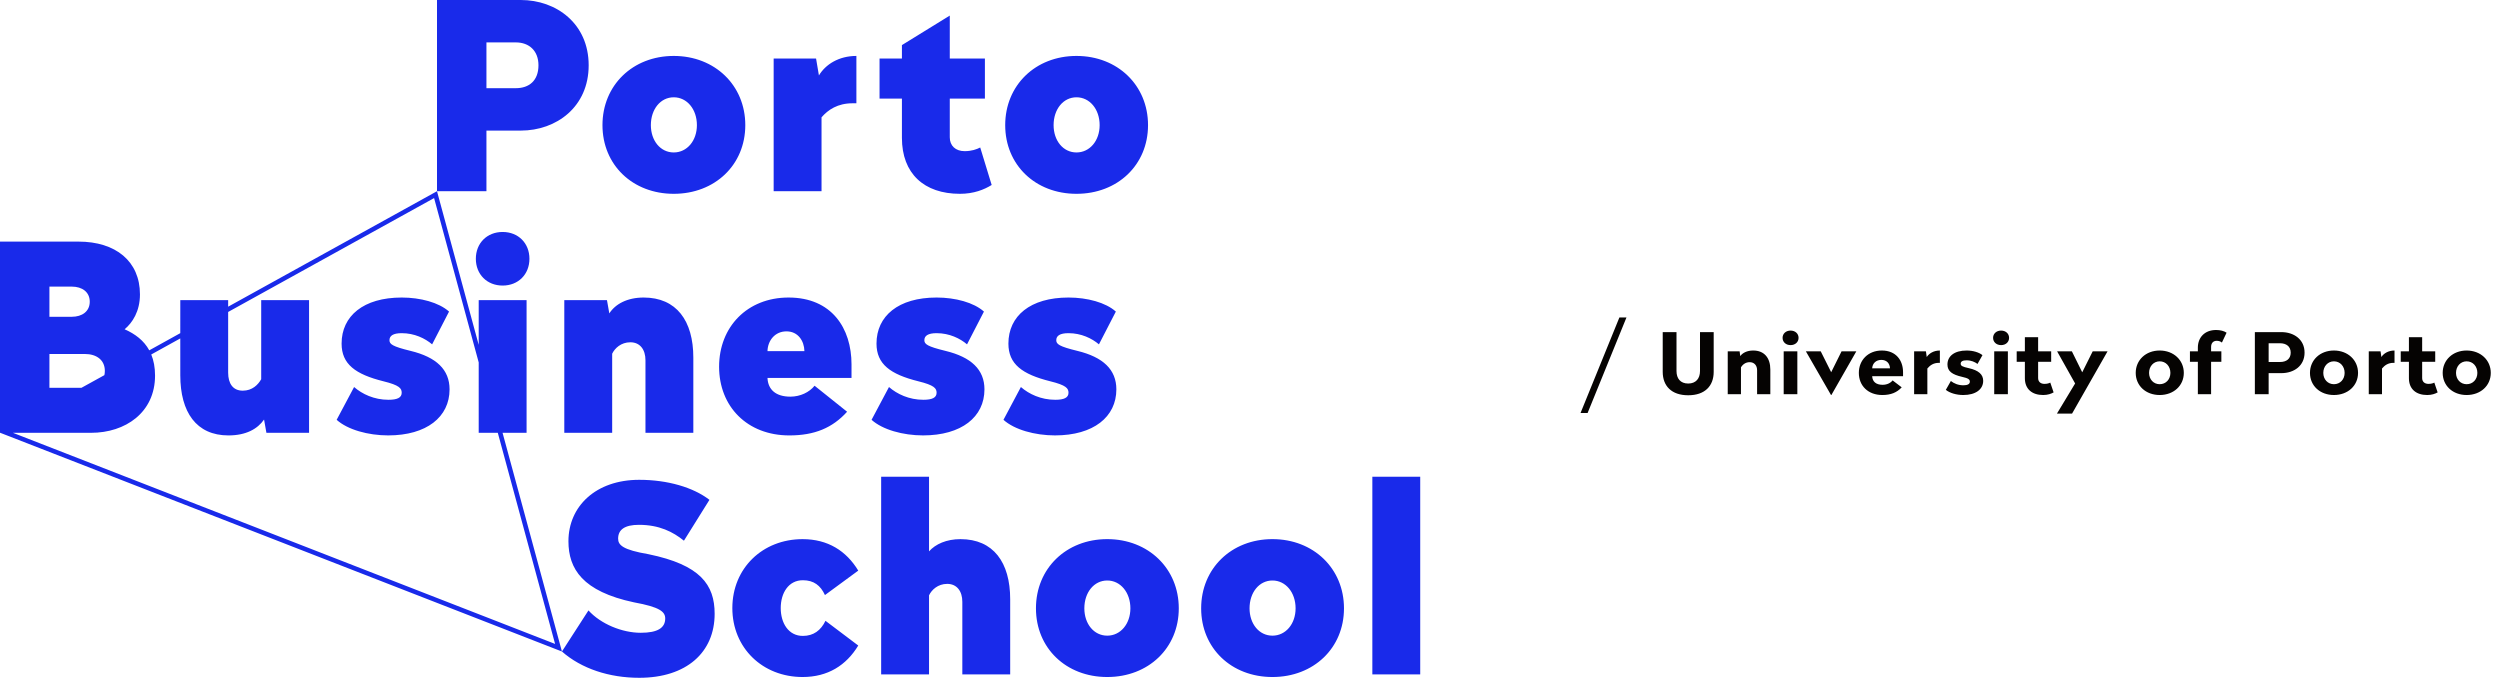 <?xml version="1.0" encoding="UTF-8"?>
<svg width="160px" height="44px" viewBox="0 0 160 44" version="1.1" xmlns="http://www.w3.org/2000/svg" xmlns:xlink="http://www.w3.org/1999/xlink">
    <title>Components / Logos / Main</title>
    <g id="Components-/-Logos-/-Main" stroke="none" stroke-width="1" fill="none" fill-rule="evenodd">
        <g id="Group" transform="translate(-0, -0)">
            <path d="M132.601,22.487 L133.263,23.827 L133.932,22.487 L134.883,22.487 L132.612,26.47 L131.644,26.47 L132.808,24.541 L131.656,22.487 L132.601,22.487 Z M104.094,20.318 L101.607,26.43 L101.155,26.43 L103.641,20.318 L104.094,20.318 Z M107.296,21.255 L107.296,23.746 C107.296,24.222 107.544,24.546 108.045,24.546 C108.541,24.546 108.8,24.222 108.8,23.746 L108.8,21.255 L109.676,21.255 L109.676,23.8 C109.676,24.703 109.111,25.297 108.045,25.297 C106.979,25.297 106.414,24.703 106.414,23.8 L106.414,21.255 L107.296,21.255 Z M138.22,22.433 C139.107,22.433 139.764,23.044 139.764,23.865 C139.764,24.687 139.107,25.281 138.22,25.281 C137.332,25.281 136.686,24.687 136.686,23.865 C136.686,23.044 137.332,22.433 138.22,22.433 Z M157.865,22.433 C158.753,22.433 159.41,23.044 159.41,23.865 C159.41,24.687 158.753,25.281 157.865,25.281 C156.978,25.281 156.332,24.687 156.332,23.865 C156.332,23.044 156.978,22.433 157.865,22.433 Z M130.44,21.579 L130.44,22.487 L131.275,22.487 L131.275,23.157 L130.44,23.157 L130.44,24.195 C130.44,24.433 130.601,24.568 130.843,24.568 C131.016,24.568 131.137,24.53 131.218,24.486 L131.431,25.113 C131.275,25.2 131.062,25.281 130.762,25.281 C130.048,25.281 129.592,24.897 129.592,24.206 L129.592,23.157 L129.068,23.157 L129.068,22.487 L129.592,22.487 L129.592,21.579 L130.44,21.579 Z M155.018,21.579 L155.018,22.487 L155.854,22.487 L155.854,23.157 L155.018,23.157 L155.018,24.195 C155.018,24.433 155.179,24.568 155.421,24.568 C155.595,24.568 155.715,24.53 155.796,24.486 L156.009,25.113 C155.854,25.2 155.641,25.281 155.341,25.281 C154.626,25.281 154.171,24.897 154.171,24.206 L154.171,23.157 L153.647,23.157 L153.647,22.487 L154.171,22.487 L154.171,21.579 L155.018,21.579 Z M149.371,22.433 C150.258,22.433 150.915,23.044 150.915,23.865 C150.915,24.687 150.258,25.281 149.371,25.281 C148.483,25.281 147.838,24.687 147.838,23.865 C147.838,23.044 148.483,22.433 149.371,22.433 Z M125.864,22.433 C126.267,22.433 126.653,22.547 126.878,22.73 L126.561,23.292 C126.394,23.168 126.158,23.06 125.864,23.06 C125.616,23.06 125.484,23.13 125.484,23.276 C125.484,23.417 125.593,23.471 126.008,23.563 C126.625,23.703 126.924,23.962 126.924,24.373 C126.924,24.919 126.44,25.281 125.651,25.281 C125.207,25.281 124.781,25.151 124.533,24.951 L124.855,24.384 C125.051,24.541 125.328,24.659 125.657,24.659 C125.916,24.659 126.071,24.584 126.071,24.427 C126.071,24.281 125.968,24.206 125.576,24.119 C124.936,23.973 124.637,23.757 124.637,23.33 C124.637,22.784 125.092,22.433 125.864,22.433 Z M116.528,22.487 L117.196,23.822 L117.859,22.487 L118.804,22.487 L117.208,25.281 L117.185,25.281 L115.577,22.487 L116.528,22.487 Z M120.435,22.433 C121.352,22.433 121.795,23.071 121.795,23.822 L121.795,24.076 L119.819,24.076 C119.836,24.427 120.066,24.627 120.487,24.627 C120.775,24.627 121,24.508 121.127,24.346 L121.709,24.789 C121.403,25.119 121.017,25.281 120.47,25.281 C119.554,25.281 118.966,24.686 118.966,23.865 C118.966,23.044 119.565,22.433 120.435,22.433 Z M112.206,22.433 C112.915,22.433 113.301,22.908 113.301,23.649 L113.301,25.227 L112.454,25.227 L112.454,23.692 C112.454,23.39 112.275,23.179 111.976,23.179 C111.71,23.179 111.532,23.335 111.422,23.503 L111.422,25.227 L110.575,25.227 L110.575,22.487 L111.336,22.487 L111.376,22.79 C111.52,22.59 111.803,22.433 112.206,22.433 Z M141.827,21.12 C142.109,21.12 142.34,21.184 142.501,21.293 L142.202,21.925 C142.132,21.86 142.012,21.811 141.873,21.811 C141.642,21.811 141.51,21.963 141.51,22.206 L141.51,22.487 L142.167,22.487 L142.167,23.157 L141.51,23.157 L141.51,25.227 L140.663,25.227 L140.663,23.157 L140.156,23.157 L140.156,22.487 L140.663,22.487 L140.663,22.249 C140.663,21.59 141.107,21.12 141.827,21.12 Z M124.152,22.433 L124.152,23.222 L124.083,23.222 C123.738,23.222 123.518,23.384 123.351,23.584 L123.351,25.227 L122.504,25.227 L122.504,22.487 L123.259,22.487 L123.311,22.849 C123.455,22.628 123.743,22.433 124.152,22.433 Z M146.005,21.255 C146.812,21.255 147.492,21.725 147.492,22.568 C147.492,23.411 146.818,23.881 146.005,23.881 L145.193,23.881 L145.193,25.227 L144.311,25.227 L144.311,21.255 L146.005,21.255 Z M115.03,22.487 L115.03,25.227 L114.156,25.227 L114.156,22.487 L115.03,22.487 Z M128.504,22.487 L128.504,25.227 L127.63,25.227 L127.63,22.487 L128.504,22.487 Z M153.249,22.433 L153.249,23.222 L153.18,23.222 C152.834,23.222 152.615,23.384 152.448,23.584 L152.448,25.227 L151.601,25.227 L151.601,22.487 L152.356,22.487 L152.408,22.849 C152.552,22.628 152.84,22.433 153.249,22.433 Z M157.865,23.125 C157.473,23.125 157.185,23.444 157.185,23.865 C157.185,24.281 157.473,24.589 157.865,24.589 C158.263,24.589 158.551,24.281 158.551,23.865 C158.551,23.444 158.263,23.125 157.865,23.125 Z M149.371,23.125 C148.979,23.125 148.691,23.444 148.691,23.865 C148.691,24.281 148.979,24.589 149.371,24.589 C149.768,24.589 150.056,24.281 150.056,23.865 C150.056,23.444 149.768,23.125 149.371,23.125 Z M138.22,23.125 C137.828,23.125 137.54,23.444 137.54,23.865 C137.54,24.281 137.828,24.589 138.22,24.589 C138.617,24.589 138.905,24.281 138.905,23.865 C138.905,23.444 138.617,23.125 138.22,23.125 Z M120.406,23.033 C120.061,23.033 119.836,23.26 119.819,23.573 L120.96,23.573 C120.948,23.265 120.752,23.033 120.406,23.033 Z M145.919,21.968 L145.193,21.968 L145.193,23.168 L145.919,23.168 C146.328,23.168 146.605,22.968 146.605,22.568 C146.605,22.179 146.328,21.968 145.919,21.968 Z M114.596,21.157 C114.894,21.157 115.108,21.352 115.108,21.622 C115.108,21.892 114.894,22.087 114.596,22.087 C114.299,22.087 114.085,21.892 114.085,21.622 C114.085,21.352 114.299,21.157 114.596,21.157 Z M128.07,21.157 C128.368,21.157 128.581,21.352 128.581,21.622 C128.581,21.892 128.368,22.087 128.07,22.087 C127.773,22.087 127.558,21.892 127.558,21.622 C127.558,21.352 127.773,21.157 128.07,21.157 Z" id="Combined-Shape" fill="#050302"></path>
            <path d="M40.909,30.708 C42.724,30.708 44.372,31.191 45.404,31.99 L43.772,34.605 C43.073,34.038 42.191,33.589 40.892,33.589 C39.993,33.589 39.56,33.889 39.56,34.471 C39.56,34.888 39.86,35.187 41.508,35.47 C44.821,36.153 45.737,37.418 45.737,39.283 C45.737,41.747 43.939,43.379 40.909,43.379 C38.994,43.379 37.213,42.796 35.964,41.697 L37.662,39.067 C38.445,39.932 39.81,40.498 41.009,40.498 C42.091,40.498 42.574,40.182 42.574,39.583 C42.574,39.15 42.224,38.85 40.576,38.55 C37.279,37.851 36.38,36.403 36.38,34.638 C36.38,32.407 38.128,30.708 40.909,30.708 Z M51.365,34.505 C52.98,34.505 54.162,35.254 54.928,36.519 L52.797,38.084 C52.514,37.468 52.081,37.135 51.382,37.135 C50.466,37.135 49.967,37.951 49.967,38.917 C49.967,39.882 50.466,40.698 51.382,40.698 C52.065,40.698 52.531,40.349 52.831,39.732 L54.928,41.314 C54.162,42.58 52.98,43.329 51.365,43.329 C48.801,43.329 46.87,41.464 46.87,38.917 C46.87,36.369 48.801,34.505 51.365,34.505 Z M70.863,34.504 C73.494,34.504 75.442,36.386 75.442,38.933 C75.442,41.481 73.494,43.329 70.863,43.329 C68.232,43.329 66.301,41.481 66.301,38.933 C66.301,36.386 68.232,34.504 70.863,34.504 Z M81.436,34.504 C84.067,34.504 86.015,36.386 86.015,38.933 C86.015,41.481 84.067,43.329 81.436,43.329 C78.805,43.329 76.874,41.481 76.874,38.933 C76.874,36.386 78.805,34.504 81.436,34.504 Z M90.894,30.509 L90.894,43.162 L87.83,43.162 L87.83,30.509 L90.894,30.509 Z M59.458,30.509 L59.458,35.287 C59.874,34.821 60.573,34.505 61.472,34.505 C63.57,34.505 64.652,35.986 64.652,38.351 L64.652,43.162 L61.589,43.162 L61.589,38.517 C61.589,37.835 61.239,37.368 60.623,37.368 C60.024,37.368 59.624,37.751 59.458,38.101 L59.458,43.162 L56.394,43.162 L56.394,30.509 L59.458,30.509 Z M27.968,12.238 L30.637,22.072 L30.637,19.209 L33.701,19.209 L33.701,27.7 L32.164,27.7 L35.964,41.697 L0.017,27.7 L-1.42108547e-14,27.7 L-1.42108547e-14,15.463 L5.028,15.463 C7.392,15.463 8.957,16.711 8.957,18.842 C8.957,19.925 8.475,20.657 7.975,21.073 C8.647,21.37 9.208,21.79 9.553,22.421 L11.538,21.322 L11.539,19.209 L14.602,19.209 L14.602,19.628 L27.968,12.238 Z M27.782,12.677 L14.602,19.965 L14.602,23.854 C14.602,24.537 14.902,25.003 15.535,25.003 C16.151,25.003 16.517,24.62 16.717,24.27 L16.717,19.209 L19.78,19.209 L19.78,27.7 L17.05,27.7 L16.9,26.851 C16.484,27.45 15.751,27.867 14.619,27.867 C12.571,27.867 11.539,26.385 11.539,24.02 L11.538,21.659 L9.68,22.687 C9.836,23.066 9.923,23.511 9.923,24.037 C9.923,26.401 8.025,27.7 5.827,27.7 L0.827,27.7 L35.526,41.211 L31.859,27.7 L30.637,27.7 L30.637,23.196 L27.782,12.677 Z M70.863,37.152 C70.014,37.152 69.398,37.918 69.398,38.933 C69.398,39.932 70.014,40.682 70.863,40.682 C71.712,40.682 72.345,39.932 72.345,38.933 C72.345,37.918 71.712,37.152 70.863,37.152 Z M81.436,37.152 C80.587,37.152 79.971,37.918 79.971,38.933 C79.971,39.932 80.587,40.682 81.436,40.682 C82.285,40.682 82.918,39.932 82.918,38.933 C82.918,37.918 82.285,37.152 81.436,37.152 Z M59.942,19.042 C61.141,19.042 62.323,19.359 62.972,19.941 L61.89,22.039 C61.441,21.656 60.758,21.323 59.942,21.323 C59.393,21.323 59.159,21.49 59.159,21.773 C59.159,22.023 59.343,22.172 60.508,22.456 C62.157,22.855 63.005,23.654 63.005,24.92 C63.005,26.684 61.54,27.866 59.076,27.866 C57.794,27.866 56.479,27.5 55.78,26.868 L56.895,24.77 C57.411,25.219 58.177,25.586 59.093,25.586 C59.659,25.586 59.942,25.452 59.942,25.136 C59.942,24.853 59.792,24.653 58.777,24.403 C56.978,23.954 56.096,23.305 56.096,21.989 C56.096,20.224 57.495,19.042 59.942,19.042 Z M25.709,19.042 C26.907,19.042 28.089,19.359 28.739,19.941 L27.656,22.039 C27.207,21.656 26.524,21.323 25.709,21.323 C25.159,21.323 24.926,21.49 24.926,21.773 C24.926,22.023 25.109,22.172 26.274,22.456 C27.923,22.855 28.772,23.654 28.772,24.92 C28.772,26.684 27.307,27.866 24.842,27.866 C23.561,27.866 22.245,27.5 21.546,26.868 L22.662,24.77 C23.177,25.219 23.944,25.586 24.859,25.586 C25.425,25.586 25.709,25.452 25.709,25.136 C25.709,24.853 25.559,24.653 24.543,24.403 C22.745,23.954 21.862,23.305 21.862,21.989 C21.862,20.224 23.261,19.042 25.709,19.042 Z M50.468,19.042 C53.231,19.042 54.497,21.007 54.497,23.321 L54.497,24.187 L49.119,24.187 C49.152,24.936 49.652,25.386 50.584,25.386 C51.217,25.386 51.8,25.103 52.133,24.687 L54.214,26.351 C53.281,27.384 52.133,27.867 50.518,27.867 C47.821,27.867 46.022,26.018 46.022,23.471 C46.022,20.924 47.821,19.042 50.468,19.042 Z M68.384,19.042 C69.582,19.042 70.765,19.359 71.414,19.941 L70.332,22.039 C69.882,21.656 69.2,21.323 68.384,21.323 C67.834,21.323 67.601,21.49 67.601,21.773 C67.601,22.023 67.784,22.172 68.95,22.456 C70.598,22.855 71.447,23.654 71.447,24.92 C71.447,26.684 69.982,27.866 67.518,27.866 C66.236,27.866 64.921,27.5 64.222,26.868 L65.337,24.77 C65.853,25.219 66.619,25.586 67.535,25.586 C68.101,25.586 68.384,25.452 68.384,25.136 C68.384,24.853 68.234,24.653 67.219,24.403 C65.42,23.954 64.538,23.305 64.538,21.989 C64.538,20.224 65.936,19.042 68.384,19.042 Z M41.193,19.042 C43.291,19.042 44.373,20.524 44.373,22.888 L44.373,27.7 L41.31,27.7 L41.31,23.055 C41.31,22.372 40.96,21.906 40.344,21.906 C39.745,21.906 39.345,22.289 39.179,22.638 L39.179,27.7 L36.115,27.7 L36.115,19.209 L38.846,19.209 L38.996,20.058 C39.379,19.458 40.145,19.042 41.193,19.042 Z M5.428,22.655 L3.163,22.655 L3.163,24.82 L5.214,24.819 L6.68,24.01 C6.699,23.926 6.71,23.834 6.71,23.737 C6.71,23.038 6.177,22.655 5.428,22.655 Z M50.334,21.207 C49.602,21.207 49.136,21.789 49.119,22.472 L51.483,22.472 C51.467,21.806 51.067,21.207 50.334,21.207 Z M4.595,18.343 L3.163,18.343 L3.163,20.274 L4.595,20.274 C5.261,20.274 5.744,19.925 5.744,19.308 C5.744,18.693 5.261,18.343 4.595,18.343 Z M32.169,14.846 C33.168,14.846 33.884,15.562 33.884,16.561 C33.884,17.56 33.168,18.276 32.169,18.276 C31.17,18.276 30.454,17.56 30.454,16.561 C30.454,15.562 31.17,14.846 32.169,14.846 Z M43.12,3.58 C45.751,3.58 47.699,5.461 47.699,8.008 C47.699,10.556 45.751,12.404 43.12,12.404 C40.49,12.404 38.558,10.556 38.558,8.008 C38.558,5.461 40.49,3.58 43.12,3.58 Z M60.786,0.997 L60.786,3.746 L63.034,3.746 L63.034,6.31 L60.786,6.31 L60.786,8.791 C60.786,9.324 61.153,9.674 61.736,9.674 C62.185,9.674 62.501,9.557 62.734,9.44 L63.467,11.838 C62.984,12.138 62.318,12.404 61.436,12.404 C59.138,12.404 57.723,11.105 57.723,8.824 L57.723,6.31 L56.291,6.31 L56.291,3.746 L57.723,3.746 L57.723,2.886 L60.786,0.997 Z M68.895,3.58 C71.526,3.58 73.474,5.461 73.474,8.008 C73.474,10.556 71.526,12.404 68.895,12.404 C66.265,12.404 64.333,10.556 64.333,8.008 C64.333,5.461 66.265,3.58 68.895,3.58 Z M33.329,3.55271368e-15 C35.61,3.55271368e-15 37.675,1.515 37.675,4.179 C37.675,6.843 35.61,8.358 33.329,8.358 L31.132,8.358 L31.132,12.238 L27.968,12.238 L27.968,3.55271368e-15 L33.329,3.55271368e-15 Z M54.809,3.58 L54.809,6.61 L54.559,6.61 C53.61,6.61 52.994,7.026 52.578,7.509 L52.578,12.238 L49.514,12.238 L49.514,3.746 L52.228,3.746 L52.411,4.829 C52.828,4.129 53.677,3.58 54.809,3.58 Z M43.12,6.227 C42.271,6.227 41.655,6.993 41.655,8.008 C41.655,9.008 42.271,9.757 43.12,9.757 C43.969,9.757 44.602,9.008 44.602,8.008 C44.602,6.993 43.969,6.227 43.12,6.227 Z M68.895,6.227 C68.046,6.227 67.43,6.993 67.43,8.008 C67.43,9.008 68.046,9.757 68.895,9.757 C69.744,9.757 70.377,9.008 70.377,8.008 C70.377,6.993 69.744,6.227 68.895,6.227 Z M33.013,2.714 L31.132,2.714 L31.132,5.644 L33.013,5.644 C33.862,5.644 34.462,5.162 34.462,4.179 C34.462,3.247 33.862,2.714 33.013,2.714 Z" id="Combined-Shape" fill="#192AEA"></path>
        </g>
    </g>
</svg>